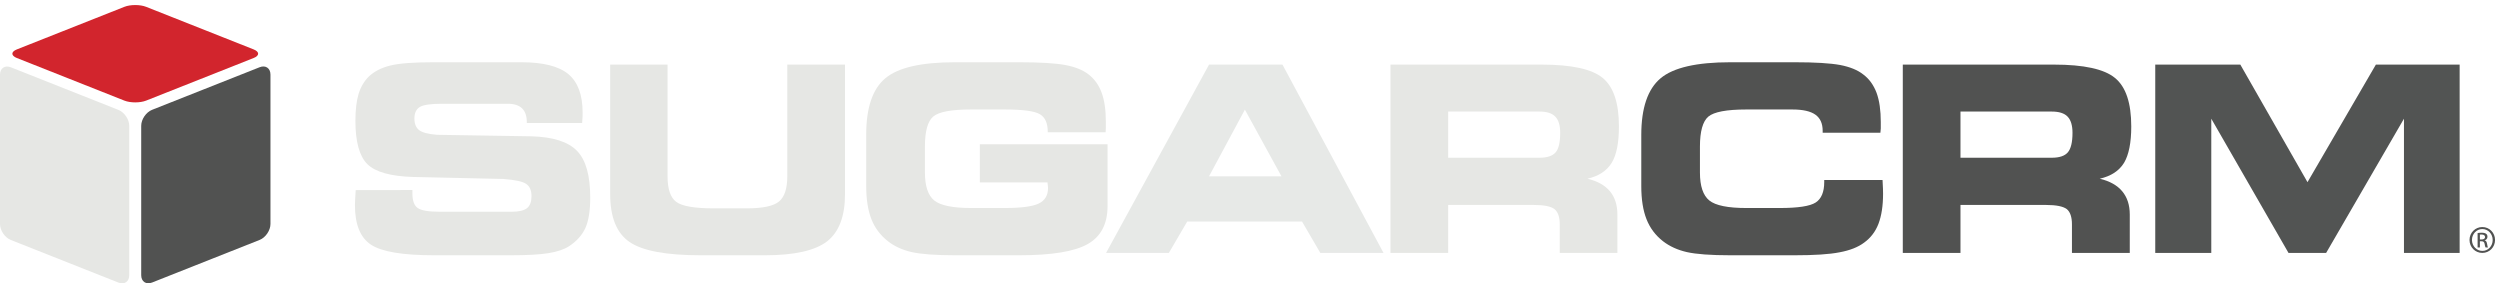 <?xml version="1.0" encoding="UTF-8"?>
<!DOCTYPE svg PUBLIC "-//W3C//DTD SVG 1.1//EN" "http://www.w3.org/Graphics/SVG/1.1/DTD/svg11.dtd">
<svg version="1.1" xmlns="http://www.w3.org/2000/svg" xmlns:xlink="http://www.w3.org/1999/xlink" x="0" y="0" width="300" height="34" viewBox="0, 0, 300, 34">
  <defs>
    <clipPath id="Clip_1">
      <path d="M0,34 L299.405,34 L299.405,0.606 L0,0.606 z"/>
    </clipPath>
  </defs>
  <g id="Layer_1">
    <path d="M246.21,13.387 L235.257,13.387 L235.257,18.928 L246.21,18.928 C247.136,18.928 247.772,18.711 248.14,18.281 C248.509,17.85 248.7,17.07 248.7,15.937 C248.7,15.047 248.501,14.396 248.11,13.992 C247.718,13.582 247.077,13.387 246.21,13.387 z M246.476,7.752 C250.06,7.752 252.499,8.285 253.794,9.351 C255.103,10.416 255.751,12.355 255.751,15.174 C255.751,17.131 255.454,18.586 254.886,19.538 C254.304,20.487 253.337,21.133 251.972,21.446 C253.169,21.734 254.069,22.236 254.665,22.953 C255.267,23.674 255.573,24.602 255.573,25.75 L255.573,30.35 L248.634,30.35 L248.634,26.928 C248.634,26.041 248.425,25.428 248.015,25.092 C247.591,24.77 246.761,24.594 245.524,24.594 L235.257,24.594 L235.257,30.35 L228.335,30.35 L228.335,7.752 L246.476,7.752" fill="#515251"/>
    <path d="M42.684,22.812 L49.488,22.802 L49.488,23.211 C49.488,24.074 49.699,24.662 50.117,24.954 C50.536,25.258 51.412,25.409 52.748,25.409 L61.416,25.409 C62.266,25.409 62.875,25.262 63.242,24.979 C63.604,24.69 63.779,24.206 63.779,23.537 C63.779,22.861 63.576,22.365 63.154,22.078 C62.736,21.779 61.83,21.588 60.441,21.48 L49.595,21.238 C46.875,21.156 45.04,20.643 44.082,19.695 C43.126,18.744 42.649,17 42.649,14.494 C42.649,13.2 42.774,12.139 43.023,11.294 C43.275,10.461 43.685,9.754 44.244,9.197 C44.9,8.572 45.76,8.129 46.83,7.866 C47.901,7.597 49.635,7.47 52.038,7.47 L62.564,7.47 C65.168,7.47 67.049,7.941 68.199,8.891 C69.344,9.846 69.914,11.381 69.914,13.517 C69.914,13.659 69.914,13.812 69.91,13.975 C69.908,14.133 69.893,14.396 69.857,14.758 L63.217,14.758 L63.217,14.668 C63.217,13.926 63.031,13.375 62.652,13.006 C62.268,12.635 61.707,12.453 60.943,12.453 L52.988,12.453 C51.668,12.453 50.794,12.582 50.369,12.844 C49.942,13.105 49.729,13.572 49.729,14.221 C49.729,14.866 49.924,15.334 50.307,15.625 C50.689,15.908 51.399,16.094 52.436,16.176 L63.779,16.358 C66.369,16.43 68.189,17.013 69.242,18.105 C70.307,19.199 70.828,21.068 70.828,23.707 C70.828,25.277 70.635,26.496 70.25,27.352 C69.857,28.218 69.201,28.945 68.281,29.551 C67.67,29.941 66.85,30.213 65.81,30.38 C64.773,30.549 63.254,30.633 61.291,30.633 L52.096,30.633 C48.315,30.633 45.788,30.207 44.509,29.357 C43.233,28.51 42.593,26.928 42.593,24.625 C42.593,24.48 42.602,24.262 42.616,23.956 C42.63,23.645 42.656,23.263 42.684,22.812" fill="#E6E7E4"/>
    <path d="M73.221,7.752 L80.107,7.752 L80.107,21.152 C80.107,22.676 80.447,23.699 81.141,24.219 C81.838,24.743 83.344,25.003 85.674,25.003 L89.598,25.003 C91.535,25.003 92.83,24.727 93.49,24.174 C94.15,23.62 94.475,22.617 94.475,21.152 L94.475,7.752 L101.402,7.752 L101.402,23.287 C101.402,25.959 100.679,27.847 99.251,28.963 C97.816,30.068 95.336,30.633 91.801,30.633 L84.086,30.633 C79.949,30.633 77.1,30.102 75.549,29.041 C73.988,27.973 73.221,26.057 73.221,23.287 L73.221,7.752" fill="#E6E7E4"/>
    <path d="M125.73,15.873 L125.73,15.811 C125.73,14.79 125.423,14.086 124.791,13.709 C124.16,13.328 122.75,13.138 120.544,13.138 L116.517,13.138 C114.164,13.138 112.654,13.419 111.988,13.984 C111.328,14.551 110.992,15.736 110.992,17.553 L110.992,20.707 C110.992,22.33 111.367,23.454 112.111,24.057 C112.869,24.662 114.341,24.962 116.552,24.962 L120.544,24.962 C122.525,24.962 123.884,24.787 124.64,24.427 C125.384,24.07 125.763,23.454 125.763,22.567 C125.763,22.447 125.746,22.246 125.703,21.96 C125.703,21.93 125.703,21.902 125.703,21.891 L117.582,21.891 L117.582,17.309 L132.906,17.309 L132.906,24.734 C132.906,26.873 132.107,28.39 130.533,29.283 C128.957,30.182 126.218,30.633 122.302,30.633 L114.621,30.633 C112.267,30.633 110.533,30.503 109.408,30.252 C108.291,29.996 107.337,29.562 106.558,28.951 C105.648,28.237 104.98,27.357 104.568,26.299 C104.158,25.251 103.945,23.924 103.945,22.326 L103.945,16.146 C103.945,12.922 104.714,10.656 106.248,9.386 C107.775,8.106 110.558,7.47 114.591,7.47 L122.302,7.47 C124.798,7.47 126.64,7.583 127.824,7.8 C129.005,8.024 129.939,8.394 130.621,8.925 C131.33,9.47 131.857,10.201 132.197,11.125 C132.537,12.047 132.701,13.211 132.701,14.596 C132.701,14.932 132.701,15.191 132.701,15.371 C132.687,15.555 132.685,15.72 132.673,15.873 L125.73,15.873" fill="#E6E7E4"/>
    <path d="M145.085,21.156 L153.774,21.156 L149.386,13.158 L145.085,21.156 z M140.263,30.35 L132.728,30.35 L145.085,7.752 L153.896,7.752 L166.022,30.35 L158.438,30.35 L156.243,26.584 L142.466,26.584 L140.263,30.35" fill="#E7E9E7"/>
    <path d="M184.741,13.387 L173.78,13.387 L173.78,18.928 L184.741,18.928 C185.665,18.928 186.306,18.711 186.677,18.281 C187.05,17.85 187.222,17.07 187.222,15.937 C187.222,15.047 187.03,14.396 186.63,13.992 C186.239,13.582 185.614,13.387 184.741,13.387 z M184.997,7.752 C188.581,7.752 191.03,8.285 192.323,9.351 C193.62,10.416 194.272,12.355 194.272,15.174 C194.272,17.131 193.985,18.586 193.405,19.538 C192.821,20.487 191.854,21.133 190.501,21.446 C191.696,21.734 192.593,22.236 193.192,22.953 C193.792,23.674 194.087,24.602 194.087,25.75 L194.087,30.35 L187.171,30.35 L187.171,26.928 C187.171,26.041 186.954,25.428 186.536,25.092 C186.122,24.77 185.292,24.594 184.052,24.594 L173.78,24.594 L173.78,30.35 L166.856,30.35 L166.856,7.752 L184.997,7.752" fill="#E6E7E4"/>
    <path d="M218.72,15.928 L218.72,15.701 C218.72,14.823 218.431,14.174 217.847,13.76 C217.263,13.345 216.343,13.138 215.081,13.138 L209.558,13.138 C207.196,13.138 205.681,13.424 205.001,13.992 C204.329,14.566 203.993,15.768 203.993,17.588 L203.993,20.707 C203.993,22.33 204.37,23.454 205.118,24.057 C205.866,24.662 207.354,24.962 209.558,24.962 L213.563,24.962 C215.759,24.962 217.198,24.743 217.88,24.302 C218.562,23.862 218.907,23.039 218.907,21.85 L218.907,21.602 L225.905,21.602 C225.905,21.627 225.913,21.687 225.913,21.762 C225.954,22.428 225.968,22.919 225.968,23.246 C225.968,24.699 225.78,25.897 225.419,26.848 C225.06,27.791 224.478,28.545 223.708,29.105 C222.972,29.66 221.987,30.047 220.751,30.276 C219.524,30.52 217.716,30.633 215.345,30.633 L207.64,30.633 C205.276,30.633 203.542,30.503 202.427,30.252 C201.306,29.996 200.358,29.562 199.565,28.951 C198.649,28.237 197.991,27.352 197.577,26.295 C197.163,25.244 196.954,23.924 196.954,22.316 L196.954,16.203 C196.954,12.95 197.733,10.687 199.265,9.399 C200.806,8.106 203.597,7.47 207.64,7.47 L215.345,7.47 C217.819,7.47 219.647,7.583 220.825,7.8 C221.993,8.03 222.919,8.4 223.595,8.939 C224.317,9.477 224.843,10.223 225.192,11.15 C225.532,12.084 225.694,13.255 225.694,14.648 C225.694,14.989 225.694,15.246 225.694,15.423 C225.687,15.605 225.667,15.772 225.647,15.928 L218.72,15.928" fill="#515251"/>
    <path d="M265.354,30.35 L258.63,30.35 L258.63,7.752 L268.839,7.752 L276.899,21.859 L285.106,7.752 L295.157,7.752 L295.157,30.35 L288.476,30.35 L288.476,14.245 L279.136,30.35 L274.62,30.35 L265.354,14.245 L265.354,30.35" fill="#525453"/>
    <g clip-path="url(#Clip_1)">
      <path d="M297.587,28.738 L297.786,28.738 C298.013,28.738 298.206,28.655 298.206,28.442 C298.206,28.291 298.097,28.14 297.786,28.14 C297.696,28.14 297.634,28.147 297.587,28.152 L297.587,28.738 z M297.587,29.695 L297.312,29.695 L297.312,27.967 C297.456,27.947 297.593,27.926 297.8,27.926 C298.062,27.926 298.233,27.981 298.337,28.057 C298.44,28.132 298.495,28.249 298.495,28.414 C298.495,28.643 298.345,28.779 298.159,28.835 L298.159,28.848 C298.31,28.876 298.413,29.014 298.448,29.269 C298.489,29.537 298.53,29.641 298.558,29.695 L298.269,29.695 C298.226,29.641 298.187,29.482 298.151,29.254 C298.11,29.034 297.999,28.952 297.78,28.952 L297.587,28.952 L297.587,29.695 z M297.876,27.484 C297.194,27.484 296.636,28.07 296.636,28.793 C296.636,29.529 297.194,30.109 297.882,30.109 C298.571,30.115 299.122,29.529 299.122,28.799 C299.122,28.07 298.571,27.484 297.882,27.484 L297.876,27.484 z M297.882,27.244 C298.729,27.244 299.405,27.933 299.405,28.793 C299.405,29.668 298.729,30.35 297.876,30.35 C297.028,30.35 296.341,29.668 296.341,28.793 C296.341,27.933 297.028,27.244 297.876,27.244 L297.882,27.244" fill="#515251"/>
      <path d="M17.531,12.074 C16.814,12.357 15.643,12.357 14.929,12.074 L2.019,6.96 C1.304,6.677 1.304,6.213 2.019,5.93 L14.929,0.818 C15.643,0.535 16.814,0.535 17.531,0.818 L30.44,5.93 C31.154,6.213 31.154,6.677 30.44,6.96 L17.531,12.074" fill="#D2252D"/>
      <path d="M15.511,33.024 C15.511,33.795 14.926,34.191 14.21,33.909 L1.301,28.798 C0.585,28.514 0,27.654 0,26.883 L0,8.957 C0,8.189 0.585,7.791 1.301,8.074 L14.21,13.188 C14.926,13.469 15.511,14.331 15.511,15.102 L15.511,33.024" fill="#E6E7E4"/>
      <path d="M16.945,33.02 C16.945,33.789 17.531,34.186 18.247,33.904 L31.156,28.791 C31.872,28.508 32.456,27.646 32.456,26.877 L32.456,8.952 C32.456,8.184 31.872,7.784 31.156,8.068 L18.247,13.18 C17.531,13.463 16.945,14.325 16.945,15.094 L16.945,33.02" fill="#515251"/>
    </g>
  </g>
</svg>
